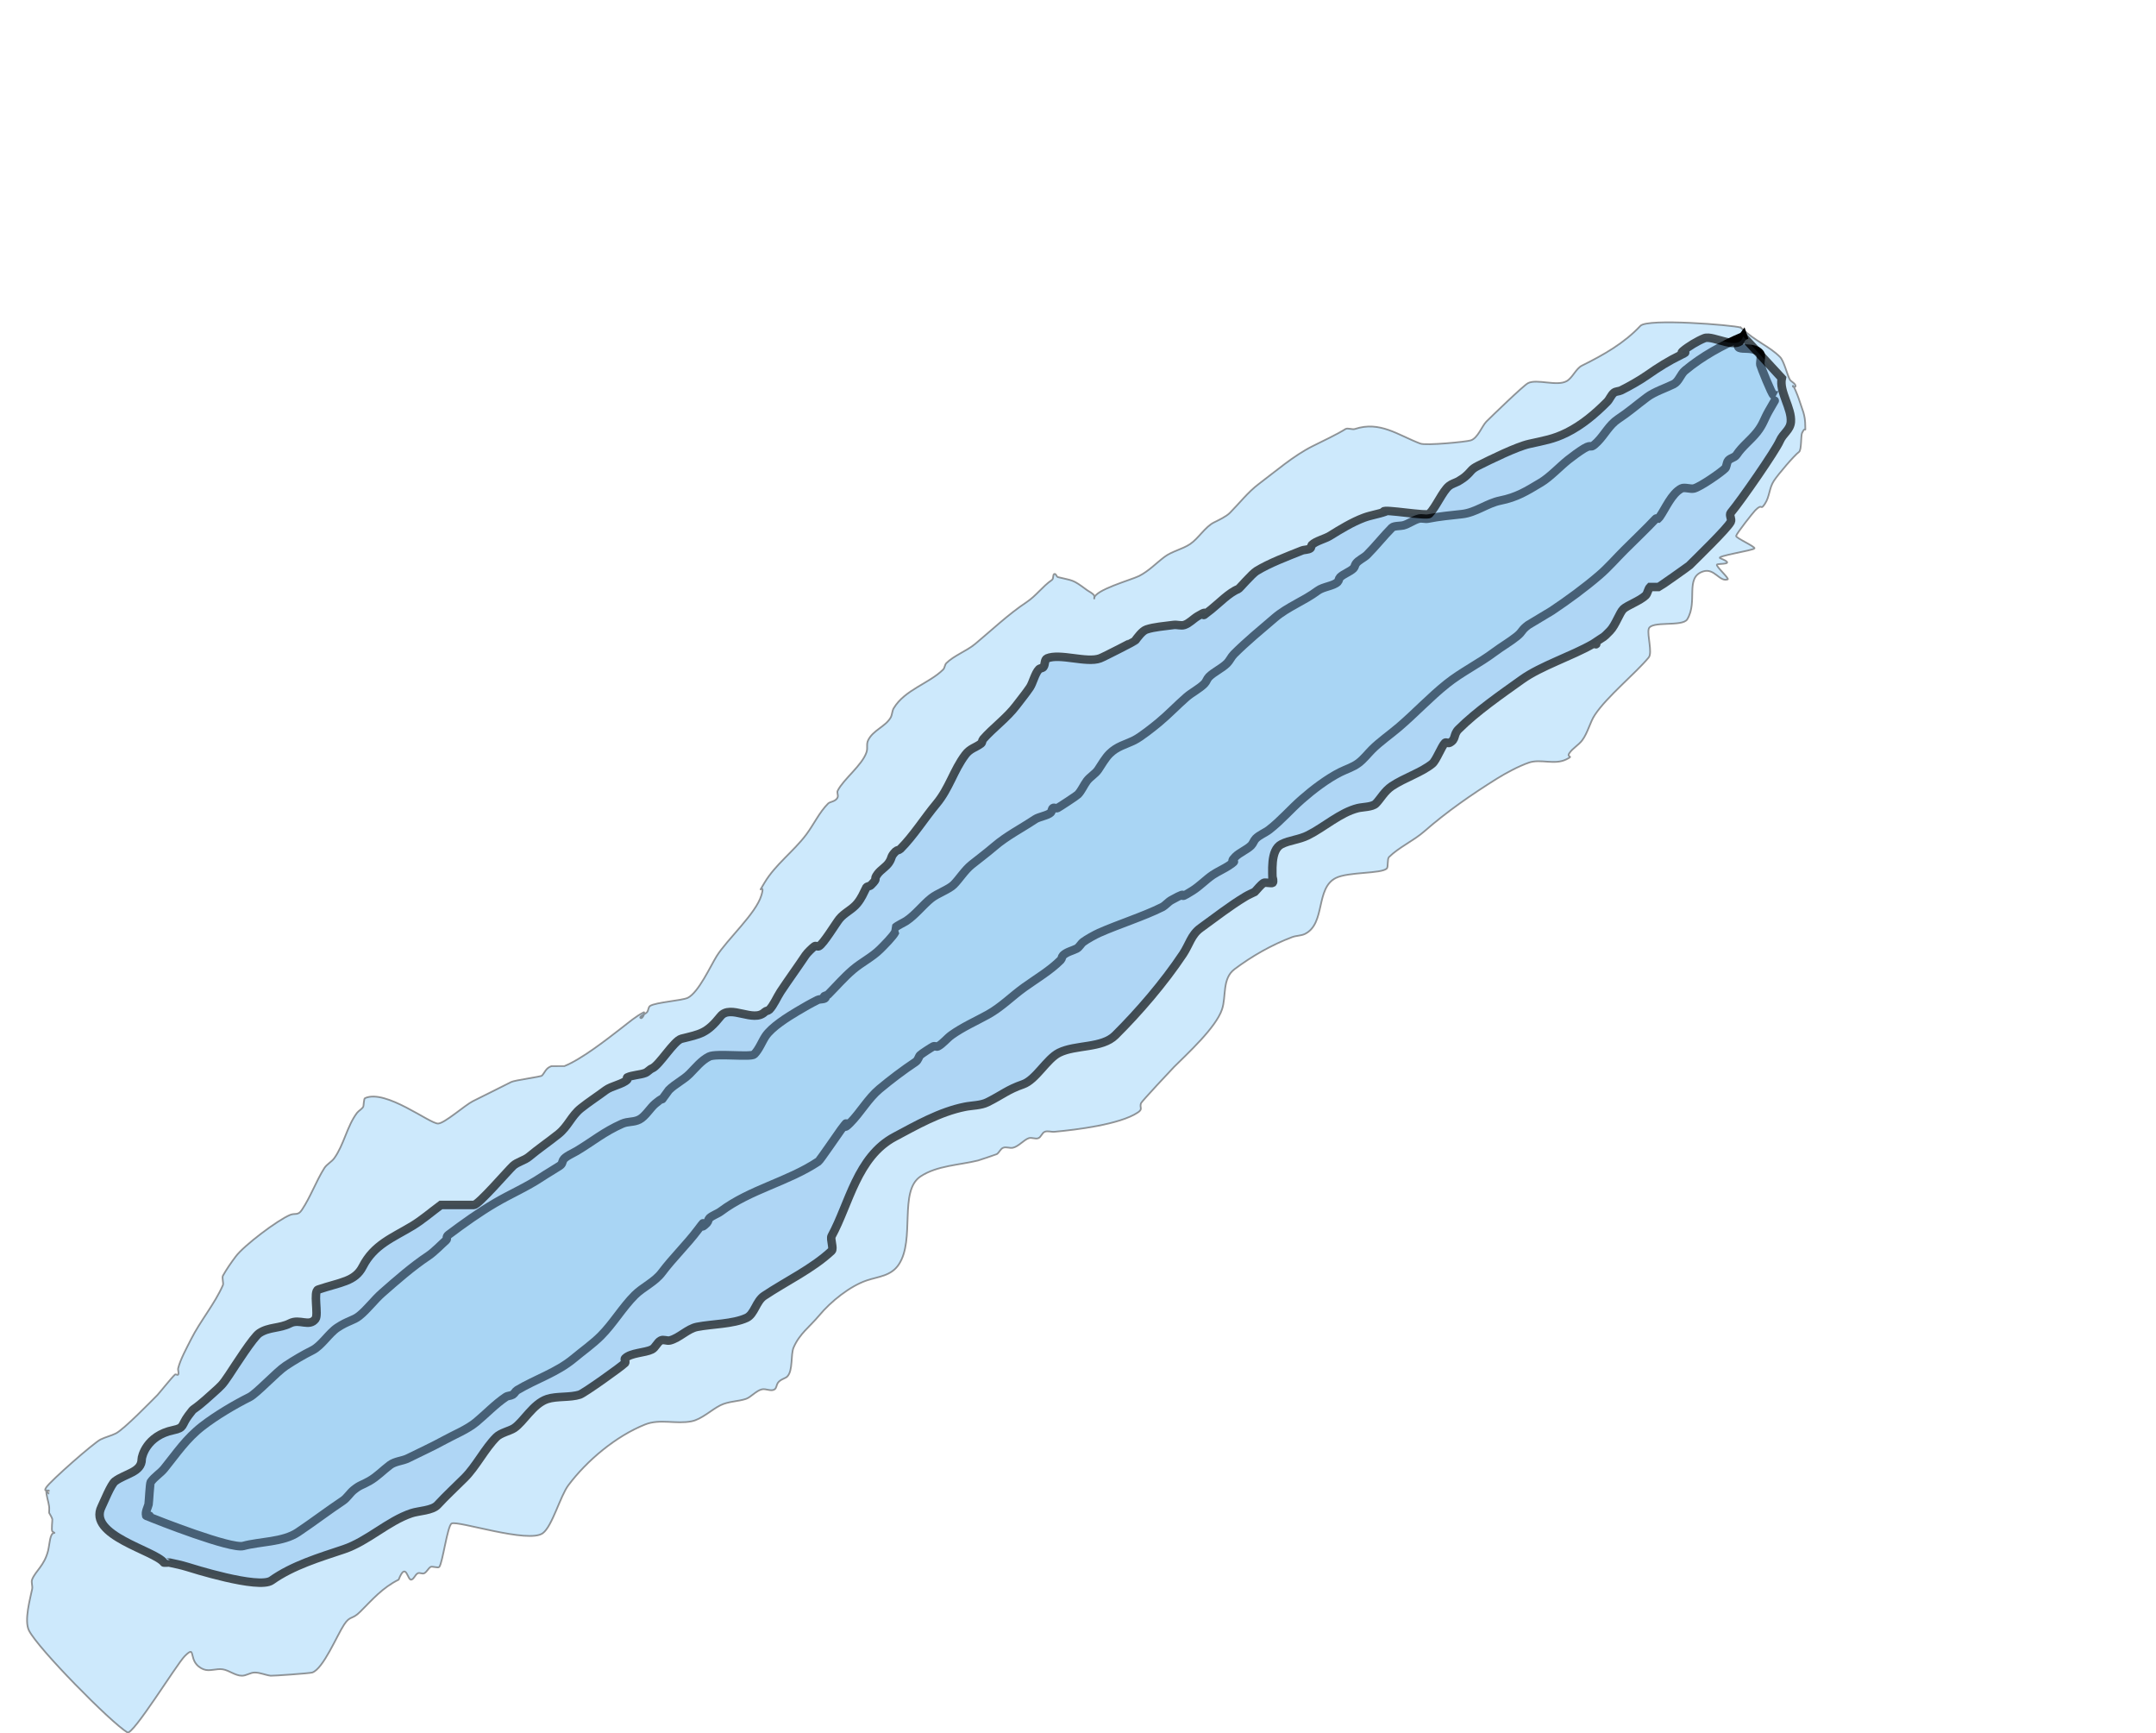 <?xml version="1.0" encoding="UTF-8" standalone="no"?>
<svg:svg
   xmlns:dc="http://purl.org/dc/elements/1.1/"
   xmlns:cc="http://creativecommons.org/ns#"
   xmlns:rdf="http://www.w3.org/1999/02/22-rdf-syntax-ns#"
   xmlns:svg="http://www.w3.org/2000/svg"
   xmlns:sodipodi="http://sodipodi.sourceforge.net/DTD/sodipodi-0.dtd"
   xmlns:inkscape="http://www.inkscape.org/namespaces/inkscape"
   width="253.685"
   height="203.907"
   viewBox="0 0 253.685 203.907"
   version="1.1"
   id="svg13"
   sodipodi:docname="extra-raiton.svg"
   inkscape:version="1.0.1 (0767f8302a, 2020-10-17)">
  <svg:defs
     id="defs17">
    <svg:clipPath
       clipPathUnits="userSpaceOnUse"
       id="clipPath846">
      <svg:rect
         style="opacity:0.095;fill:#26291e;stroke-width:0.3"
         id="rect848"
         width="85.081"
         height="95.51"
         x="181.551"
         y="290.23" />
    </svg:clipPath>
    <svg:clipPath
       clipPathUnits="userSpaceOnUse"
       id="clipPath1014">
      <svg:path
         style="fill:none;stroke:#000000;stroke-width:0.105px;stroke-linecap:butt;stroke-linejoin:miter;stroke-opacity:1"
         d="m 25.103,2.204 c 0.154,0.054 1.794,0.359 1.794,0.359 l -0.127,0.264 -0.227,1.709 -0.002,0.08 0.442,1.731 L 25.9,8.36 30.277,5.884 28.677,4.159 28.426,3.438 28.597,2.898 28.729,2.295 29.093,1.684 30.111,-0.284 33.527,-1.116 34.952,5.502 -1.729,19.469 -6.119,7.309 Z"
         id="path1016"
         sodipodi:nodetypes="ccccccccccccccccccc" />
    </svg:clipPath>
    <svg:clipPath
       clipPathUnits="userSpaceOnUse"
       id="clipPath923">
      <svg:path
         style="fill:none;stroke:#000000;stroke-width:0.105px;stroke-linecap:butt;stroke-linejoin:miter;stroke-opacity:1"
         d="M 27.023,2.256 27.508,2.699 27.361,3.48 26.709,7.318 -2.365,18.211 -4.797,8.887 22.319,0.502 Z"
         id="path925" />
    </svg:clipPath>
    <svg:filter
       inkscape:collect="always"
       style="color-interpolation-filters:sRGB"
       id="filter1761"
       x="-0.059"
       width="1.118"
       y="-0.08"
       height="1.16">
      <svg:feGaussianBlur
         inkscape:collect="always"
         stdDeviation="4.879"
         id="feGaussianBlur1763" />
    </svg:filter>
    <svg:filter
       inkscape:collect="always"
       style="color-interpolation-filters:sRGB"
       id="filter1765"
       x="-0.061"
       width="1.122"
       y="-0.082"
       height="1.165">
      <svg:feGaussianBlur
         inkscape:collect="always"
         stdDeviation="4.879"
         id="feGaussianBlur1767" />
    </svg:filter>
    <svg:filter
       inkscape:collect="always"
       style="color-interpolation-filters:sRGB"
       id="filter1913"
       x="-0"
       width="1.001"
       y="-0.001"
       height="1.001">
      <svg:feGaussianBlur
         inkscape:collect="always"
         stdDeviation="0.041"
         id="feGaussianBlur1915" />
    </svg:filter>
  </svg:defs>
  <sodipodi:namedview
     pagecolor="#ffffff"
     bordercolor="#666666"
     borderopacity="1"
     objecttolerance="10"
     gridtolerance="10"
     guidetolerance="10"
     inkscape:pageopacity="0"
     inkscape:pageshadow="2"
     inkscape:window-width="2067"
     inkscape:window-height="1235"
     id="namedview15"
     showgrid="false"
     inkscape:zoom="0.94032142"
     inkscape:cx="104.59661"
     inkscape:cy="279.87747"
     inkscape:window-x="4387"
     inkscape:window-y="159"
     inkscape:window-maximized="0"
     inkscape:current-layer="svg13"
     fit-margin-top="0"
     fit-margin-left="0"
     fit-margin-right="0"
     fit-margin-bottom="0" />
  <svg:path
     style="fill:#ffffff;fill-opacity:0.749;fill-rule:evenodd;stroke:none"
     d="m 227.979,54.783 h 0.219 c 2.332,0 4.949,1.324 7.863,3.977 2.426,2.18 4.199,4.309 5.316,6.395 l 1.309,5.188 0.801,5.184 c 0,4.977 -4.609,7.461 -13.832,7.461 -5,0 -8.324,-1.727 -9.977,-5.188 l -1.016,-5.254 c 0,-1.188 1.016,-4.219 3.055,-9.098 2.039,-4.973 3.934,-7.789 5.68,-8.453 l 0.582,-0.211"
     id="path10" />
  <rect
     style="opacity:0.095;fill:none;stroke:#000000;stroke-width:0;stroke-dasharray:none"
     width="529"
     height="758"
     x="-17.887"
     y="-444.865"
     d="M -17.887,-444.865 H 511.113 v 758 H -17.887 Z" />
  <svg:path
     style="opacity:0.638;fill:#5cb6f6;fill-opacity:0.749;stroke:#000000;stroke-width:0.2;stroke-linecap:butt;stroke-linejoin:miter;stroke-miterlimit:4;stroke-dasharray:none;stroke-opacity:1;filter:url(#filter1913)"
     d="m 204.811,38.526 c -0.916,-0.291 -10.949,-1.097 -11.793,-0.197 -1.907,2.035 -4.303,3.402 -6.877,4.677 -0.72,0.356 -1.087,1.412 -1.789,1.819 -1.141,0.662 -3.532,-0.299 -4.566,0.248 -0.553,0.292 -4.25,3.874 -4.888,4.512 -0.527,0.527 -1.004,1.947 -1.841,2.217 -0.539,0.174 -5.261,0.632 -5.939,0.376 -2.599,-0.984 -4.753,-2.701 -7.707,-1.712 -0.28,0.094 -0.843,-0.155 -1.09,0 -1.013,0.636 -2.58,1.368 -3.87,2.013 -2.253,1.127 -4.368,2.972 -6.351,4.46 -1.246,0.935 -2.361,2.361 -3.391,3.393 -0.446,0.447 -1.397,0.887 -1.88,1.128 -1.035,0.518 -1.821,1.889 -2.801,2.542 -0.917,0.612 -2.127,0.843 -3.008,1.504 -0.999,0.749 -1.857,1.68 -3.008,2.256 -0.903,0.452 -5.264,1.645 -5.264,2.632 0,0.111 0.059,-0.238 0,-0.332 -0.196,-0.312 -0.584,-0.45 -0.88,-0.671 -1.715,-1.284 -1.599,-1.058 -3.384,-1.504 -0.172,-0.043 -0.2,-0.352 -0.376,-0.376 -0.255,-0.035 -0.113,0.553 -0.324,0.7 -1.182,0.826 -1.811,1.834 -3.008,2.632 -2.144,1.429 -4.061,3.257 -6.039,4.906 -0.994,0.829 -2.502,1.374 -3.386,2.258 -0.198,0.198 -0.178,0.554 -0.376,0.752 -1.625,1.625 -4.51,2.371 -5.815,4.545 -0.204,0.34 -0.172,0.788 -0.376,1.128 -0.632,1.054 -2.049,1.464 -2.627,2.627 -0.254,0.511 -0.018,0.886 -0.206,1.44 -0.521,1.538 -2.703,3.151 -3.384,4.512 -0.112,0.224 0.079,0.514 0,0.752 -0.177,0.53 -0.904,0.533 -1.119,0.747 -1.058,1.058 -1.69,2.47 -2.588,3.667 -1.496,1.994 -3.598,3.482 -4.902,5.654 -1.09,1.815 0.162,-0.278 -0.376,1.504 -0.648,2.147 -4.017,5.156 -5.259,7.142 -0.71,1.135 -2.114,4.246 -3.388,4.895 -0.649,0.331 -3.802,0.529 -4.444,0.961 -0.233,0.156 -0.178,0.554 -0.376,0.752 -0.233,0.233 -1.01,0.533 -0.716,0.68 0.227,0.113 0.566,-0.795 0.34,-0.68 -0.932,0.473 -1.734,1.169 -2.561,1.808 -1.725,1.333 -4.714,3.692 -6.782,4.521 -0.007,0.003 -1.497,-0.003 -1.506,0 -0.671,0.224 -0.772,0.74 -1.121,1.114 -0.132,0.141 -3.187,0.536 -3.618,0.752 -1.508,0.755 -3.014,1.508 -4.519,2.261 -0.909,0.455 -3.301,2.584 -4.075,2.627 -0.956,0.053 -6.181,-4.097 -8.616,-2.985 -0.133,0.061 -0.151,0.912 -0.193,0.991 -0.168,0.312 -0.539,0.468 -0.752,0.752 -1.17,1.561 -1.525,3.729 -2.664,5.315 -0.323,0.45 -0.881,0.706 -1.175,1.175 -0.971,1.546 -1.61,3.368 -2.647,4.923 -0.457,0.686 -0.779,0.33 -1.384,0.581 -1.488,0.619 -5.414,3.584 -6.392,4.888 -0.552,0.736 -1.088,1.512 -1.504,2.256 -0.132,0.237 0.094,0.889 0,1.106 -0.952,2.198 -2.68,4.232 -3.76,6.392 -0.494,0.988 -1.238,2.321 -1.504,3.384 -0.061,0.243 0.112,0.528 0,0.752 -0.056,0.112 -0.283,-0.084 -0.376,0 -0.401,0.358 -1.877,2.213 -2.066,2.402 -0.771,0.77 -3.939,4.038 -4.9,4.522 -0.551,0.277 -1.243,0.436 -1.796,0.712 -0.808,0.404 -5.854,4.836 -6.387,5.635 -0.375,0.562 0.21,0.31 0.337,0.376 0.005,0.003 0.005,0.389 0,0.386 -0.151,-0.079 -0.337,-0.557 -0.337,-0.386 0,0.632 0.256,1.239 0.337,1.866 0.032,0.249 0,0.501 0,0.752 0.125,0.251 0.308,0.48 0.376,0.752 0.028,0.11 -0.133,1.259 0,1.432 0.061,0.079 0.337,0.179 0.238,0.179 -0.538,0 -0.54,1.305 -0.734,2.087 -0.439,1.765 -1.472,2.371 -1.875,3.379 -0.14,0.349 0.074,0.759 0,1.128 -0.227,1.137 -0.966,3.695 -0.376,4.883 1.052,2.117 9.642,10.83 11.581,11.993 0.642,0.385 5.817,-8.04 6.744,-8.968 1.511,-1.511 0.187,0.731 2.225,1.546 0.698,0.279 1.514,-0.124 2.256,0 0.782,0.13 1.463,0.752 2.256,0.752 0.517,0 0.987,-0.376 1.504,-0.376 0.639,0 1.246,0.297 1.88,0.376 0.205,0.026 4.605,-0.282 4.888,-0.376 1.297,-0.432 2.918,-4.389 3.756,-5.646 0.732,-1.098 0.906,-0.523 1.892,-1.509 1.446,-1.446 2.605,-2.812 4.519,-3.769 0.892,-2.254 1.028,0.159 1.504,0 0.336,-0.112 0.435,-0.593 0.752,-0.752 0.224,-0.112 0.528,0.112 0.752,0 0.314,-0.156 0.451,-0.548 0.743,-0.743 0.182,-0.121 0.888,0.162 1.027,0 0.4,-0.464 0.959,-4.853 1.459,-5.113 0.719,-0.374 9.056,2.392 10.729,1.138 1.12,-0.84 2.041,-4.351 3.008,-5.64 2.174,-2.899 5.575,-5.764 9.024,-7.144 1.752,-0.701 3.634,-0.009 5.47,-0.376 1.187,-0.237 2.343,-1.36 3.384,-1.88 0.962,-0.481 2.07,-0.439 3.008,-0.752 0.597,-0.199 1.173,-0.949 1.871,-1.123 0.486,-0.122 1.087,0.278 1.504,0 0.233,-0.155 0.221,-0.519 0.376,-0.752 0.288,-0.433 0.888,-0.53 1.11,-0.752 0.703,-0.703 0.387,-2.572 0.753,-3.424 0.696,-1.623 1.915,-2.452 3.013,-3.77 1.376,-1.651 3.626,-3.462 5.621,-4.127 1.368,-0.456 2.835,-0.507 3.741,-1.866 1.95,-2.924 -0.014,-8.643 2.548,-10.351 1.945,-1.297 4.613,-1.341 6.768,-1.88 0.093,-0.023 2.162,-0.711 2.223,-0.752 0.291,-0.199 0.42,-0.617 0.747,-0.747 0.349,-0.139 0.759,0.074 1.128,0 0.665,-0.133 1.31,-0.938 1.88,-1.128 0.357,-0.119 0.779,0.14 1.128,0 0.329,-0.132 0.423,-0.62 0.752,-0.752 0.349,-0.14 0.754,0.034 1.128,0 2.529,-0.232 7.691,-0.848 9.821,-2.267 0.648,-0.432 0.182,-0.551 0.376,-1.094 0.071,-0.2 3.599,-3.975 3.889,-4.265 1.568,-1.568 4.925,-4.62 5.647,-6.777 0.514,-1.535 -0.012,-3.614 1.473,-4.728 2.019,-1.515 4.354,-2.859 6.786,-3.771 0.484,-0.182 1.042,-0.145 1.504,-0.376 2.442,-1.221 1.216,-5.365 3.623,-6.576 1.475,-0.742 5.36,-0.477 6.007,-1.123 0.174,-0.174 0.033,-1.122 0.253,-1.34 1.15,-1.14 2.898,-1.922 4.145,-3.015 2.63,-2.304 5.574,-4.347 8.56,-6.214 1.019,-0.637 2.588,-1.48 3.76,-1.882 1.371,-0.471 3.007,0.309 4.39,-0.376 0.997,-0.494 -0.013,-0.168 0.369,-0.738 0.395,-0.589 1.079,-0.937 1.504,-1.504 0.669,-0.892 0.917,-2.127 1.504,-3.008 1.441,-2.162 4.76,-4.855 6.324,-6.738 0.464,-0.558 -0.185,-2.612 0,-3.351 0.256,-1.02 3.979,-0.207 4.543,-1.147 1.273,-2.122 -0.311,-4.901 1.849,-5.621 1.342,-0.447 1.938,1.273 2.906,0.93 0.235,-0.083 -1.47,-1.606 -1.263,-1.744 0.233,-0.156 2.343,0.053 0.376,-0.752 -0.576,-0.236 3.874,-0.906 4.035,-1.147 0.139,-0.209 -2.239,-1.238 -2.159,-1.476 0.127,-0.381 1.987,-2.739 2.256,-3.008 0.913,-0.913 0.552,0.112 1.128,-0.752 0.578,-0.868 0.488,-1.853 1.073,-2.732 0.523,-0.786 2.401,-2.994 2.94,-3.379 0.326,-0.233 0.199,-1.914 0.371,-2.258 0.456,-0.911 0.371,0.115 0.371,-0.729 0,-1.483 -0.356,-1.943 -0.764,-3.271 -0.096,-0.313 -0.703,-1.83 -0.703,-1.471 0,0.109 0.327,0.109 0.327,0 0,-0.363 -0.541,-0.506 -0.703,-0.83 -0.311,-0.622 -0.676,-2.162 -1.128,-2.614 -1.299,-1.299 -2.865,-1.797 -4.635,-3.472 z"
     id="path882"
     sodipodi:nodetypes="cssssssssssssssssscsssssssssssssssssssssssssscssssssssssssssssssssssccsscssssssssssssssssscssssssssscsssssssssssssssssscsssssssssssssssssssssssssssssssssssssc" />
  <svg:path
     style="opacity:1;fill:#bee8fa;fill-opacity:0.749;stroke:#000000;stroke-width:1px;stroke-linecap:butt;stroke-linejoin:miter;stroke-opacity:1;filter:url(#filter1765)"
     d="m 205.099,39.568 c -2.458,1.052 -4.794,2.32 -6.837,4.022 -0.514,0.429 -0.725,1.293 -1.329,1.595 -0.922,0.461 -2.26,0.886 -3.144,1.549 -1.383,1.037 -2.046,1.658 -3.425,2.577 -1.013,0.676 -1.585,1.851 -2.393,2.659 -1.008,1.008 -0.514,0.149 -1.595,0.798 -0.526,0.315 -1.379,0.944 -1.861,1.329 -0.976,0.781 -2.134,2.025 -3.19,2.659 -1.724,1.034 -2.848,1.739 -4.786,2.127 -1.573,0.315 -2.867,1.412 -4.52,1.595 -1.358,0.151 -2.652,0.265 -3.988,0.532 -0.348,0.07 -0.72,-0.086 -1.063,0 -0.627,0.157 -1.234,0.641 -1.861,0.798 -0.307,0.077 -1.097,0.037 -1.326,0.266 -0.946,0.946 -1.924,2.187 -2.921,3.184 -0.377,0.377 -1.044,0.635 -1.329,1.063 -0.11,0.165 -0.126,0.392 -0.266,0.532 -0.409,0.409 -1.186,0.654 -1.595,1.063 -0.14,0.14 -0.126,0.392 -0.266,0.532 -0.503,0.503 -1.7,0.549 -2.367,1.049 -1.58,1.185 -3.527,1.884 -5.051,3.19 -1.589,1.362 -3.326,2.792 -4.8,4.267 -0.315,0.315 -0.487,0.754 -0.802,1.07 -0.603,0.603 -1.529,0.997 -2.132,1.6 -0.226,0.226 -0.306,0.572 -0.532,0.798 -0.628,0.628 -1.463,1.015 -2.132,1.6 -1.095,0.958 -2.084,2.003 -3.198,2.932 -0.663,0.553 -2.159,1.746 -2.923,2.125 -1.055,0.524 -2.023,0.7 -2.918,1.595 -0.494,0.494 -0.933,1.266 -1.329,1.861 -0.34,0.51 -0.961,0.838 -1.329,1.329 -0.356,0.474 -0.65,1.182 -1.063,1.595 -0.177,0.177 -2.215,1.507 -2.393,1.595 -0.159,0.079 -0.384,-0.098 -0.532,0 -0.165,0.11 -0.126,0.392 -0.266,0.532 -0.351,0.351 -1.385,0.484 -1.848,0.794 -1.589,1.064 -3.31,1.925 -4.79,3.194 -0.895,0.767 -1.746,1.397 -2.659,2.127 -0.832,0.666 -1.469,1.712 -2.124,2.366 -0.559,0.559 -1.933,1.033 -2.636,1.595 -1.009,0.807 -1.853,1.946 -2.929,2.664 -0.301,0.201 -1.058,0.539 -1.305,0.785 -0.01,0.01 0.009,0.483 0,0.505 -0.208,0.487 -1.4,1.666 -1.772,2.038 -0.933,0.933 -2.221,1.562 -3.223,2.422 -1.102,0.946 -1.932,1.932 -2.929,2.929 -0.126,0.126 -0.465,0.087 -0.465,0.266 0,0.066 0.199,-0.066 0.199,0 0,0.34 -0.649,0.209 -0.953,0.361 -0.816,0.408 -1.611,0.86 -2.393,1.329 -1.105,0.663 -3.001,1.833 -3.736,2.935 -0.423,0.634 -0.753,1.55 -1.329,2.127 -0.385,0.385 -4.475,-0.15 -5.306,0.266 -0.93,0.465 -1.582,1.32 -2.295,2.032 -0.73,0.729 -1.71,1.175 -2.44,1.905 -1.536,2.048 -0.042,0.303 -1.605,1.605 -0.573,0.477 -1.173,1.507 -1.861,1.861 -0.684,0.352 -1.331,0.187 -2.042,0.503 -2.151,0.958 -3.426,2.057 -5.334,3.202 -0.408,0.245 -1.395,0.662 -1.597,1.063 -0.147,0.292 -0.07,0.457 -0.432,0.695 -0.703,0.462 -1.419,0.86 -2.13,1.333 -1.724,1.146 -3.63,1.961 -5.407,3.001 -1.899,1.112 -3.759,2.444 -5.521,3.766 -0.352,0.264 -0.092,0.47 -0.266,0.623 -0.567,0.501 -1.441,1.41 -2.093,1.844 -1.93,1.287 -3.686,2.832 -5.451,4.38 -0.948,0.831 -1.718,1.915 -2.703,2.703 -0.675,0.54 -1.349,0.564 -2.572,1.378 -0.997,0.665 -1.865,2.127 -2.921,2.655 -1.069,0.534 -2.174,1.184 -3.18,1.854 -1.047,0.698 -3.397,3.244 -4.226,3.658 -1.757,0.878 -3.935,2.165 -5.545,3.411 -1.9,1.471 -3.013,3.163 -4.479,4.98 -0.472,0.585 -1.164,0.979 -1.595,1.595 -0.121,0.173 -0.212,2.382 -0.263,2.636 -0.054,0.269 -0.435,0.958 -0.266,1.329 0.05,0.111 0.486,0 0.365,0 -0.122,0 -0.476,-0.048 -0.365,0 1.31,0.562 9.984,3.951 11.418,3.557 1.932,-0.531 4.662,-0.435 6.409,-1.602 1.797,-1.201 3.517,-2.521 5.314,-3.719 0.474,-0.316 0.819,-0.907 1.261,-1.261 0.81,-0.648 0.905,-0.517 1.861,-1.063 0.897,-0.513 1.59,-1.258 2.397,-1.864 0.627,-0.47 1.491,-0.481 2.124,-0.798 1.383,-0.691 2.888,-1.37 4.269,-2.131 1.224,-0.675 2.711,-1.256 3.787,-2.153 1.125,-0.938 2.258,-2.129 3.471,-2.938 0.234,-0.156 0.558,-0.122 0.799,-0.266 0.215,-0.129 0.317,-0.403 0.532,-0.532 2.162,-1.297 4.664,-2.068 6.651,-3.725 1.027,-0.857 2.258,-1.726 3.195,-2.664 1.439,-1.439 2.542,-3.34 3.988,-4.786 0.953,-0.953 2.349,-1.54 3.189,-2.659 1.312,-1.75 2.949,-3.31 4.257,-5.056 1.425,-1.903 -0.288,0.554 1.063,-0.798 0.14,-0.14 0.126,-0.392 0.266,-0.532 0.315,-0.315 0.971,-0.529 1.329,-0.798 3.495,-2.621 7.899,-3.487 11.497,-5.886 0.187,-0.125 2.36,-3.324 2.659,-3.722 1.434,-1.912 -0.295,0.561 1.063,-0.798 1.23,-1.23 2.126,-2.881 3.466,-3.998 1.359,-1.133 2.798,-2.22 4.254,-3.19 0.31,-0.207 0.369,-0.631 0.527,-0.788 0.184,-0.183 1.321,-0.918 1.562,-1.039 0.159,-0.079 0.373,0.079 0.532,0 0.543,-0.272 1.096,-0.973 1.595,-1.329 1.34,-0.957 2.828,-1.607 4.26,-2.397 1.644,-0.907 2.856,-2.184 4.346,-3.248 1.419,-1.013 3.012,-1.948 4.254,-3.19 0.14,-0.14 0.126,-0.392 0.266,-0.532 0.414,-0.414 1.124,-0.564 1.592,-0.798 0.335,-0.167 0.495,-0.57 0.794,-0.794 0.427,-0.321 1.412,-0.864 1.861,-1.063 2.271,-1.009 5.252,-1.945 7.404,-3.022 0.411,-0.206 0.698,-0.607 1.099,-0.831 2.643,-1.477 0.168,0.335 2.479,-1.108 0.861,-0.537 1.583,-1.319 2.407,-1.872 0.519,-0.348 1.38,-0.748 1.853,-1.063 1.434,-0.956 -0.183,-0.083 0.798,-1.063 0.495,-0.495 1.367,-0.835 1.861,-1.329 0.226,-0.226 0.306,-0.572 0.532,-0.798 0.453,-0.453 1.095,-0.673 1.6,-1.067 1.403,-1.094 2.497,-2.395 3.823,-3.557 1.294,-1.134 2.983,-2.425 4.536,-3.202 0.74,-0.37 1.459,-0.562 2.127,-1.063 0.627,-0.47 1.092,-1.092 1.595,-1.595 0.925,-0.925 2.179,-1.792 3.194,-2.662 1.912,-1.64 3.642,-3.501 5.606,-5.071 1.738,-1.39 3.809,-2.39 5.585,-3.722 0.851,-0.639 1.826,-1.195 2.659,-1.861 0.718,-0.575 0.473,-0.689 1.329,-1.329 0.035,-0.026 2.762,-1.659 2.78,-1.671 1.891,-1.264 3.86,-2.703 5.592,-4.191 1.062,-0.911 1.978,-1.978 2.934,-2.934 1.208,-1.208 2.619,-2.54 3.722,-3.719 0.056,-0.06 0.164,0 0.246,0 0.061,-0.061 0.134,-0.113 0.184,-0.184 0.705,-1.001 1.408,-2.755 2.565,-3.362 0.369,-0.194 1.083,0.1 1.483,0 0.763,-0.191 3.244,-1.919 3.694,-2.386 0.115,-0.12 0.183,-0.615 0.266,-0.782 0.214,-0.431 0.794,-0.398 1.06,-0.798 0.69,-1.035 1.618,-1.68 2.406,-2.671 0.722,-0.909 0.838,-1.53 1.379,-2.476 0.442,-0.774 1.076,-1.851 1.06,-1.854 -0.16,-0.029 -0.356,0.094 -0.489,0 -0.239,-0.169 -1.483,-3.285 -1.559,-3.587 -0.056,-0.222 0.151,-1.076 0,-1.286 -0.981,-1.365 -3.871,0.366 -2.034,-2.06 z"
     id="path886" />
  <svg:path
     style="opacity:0.813;fill:#8fc2ee;fill-opacity:0.749;stroke:#000000;stroke-width:1px;stroke-linecap:butt;stroke-linejoin:miter;stroke-opacity:1;filter:url(#filter1761)"
     d="m 205.099,39.568 c -0.438,1.839 -3.529,-0.192 -4.551,0.214 -0.816,0.324 -1.899,0.986 -2.51,1.502 -0.655,0.554 1.025,-0.151 -0.236,0.461 -1.482,0.719 -2.664,1.466 -3.988,2.393 -0.898,0.629 -2.151,1.329 -3.068,1.784 -0.266,0.132 -0.616,0.093 -0.846,0.282 -0.347,0.286 -0.49,0.762 -0.808,1.081 -1.436,1.44 -2.945,2.71 -4.733,3.604 -1.565,0.783 -2.726,0.948 -4.42,1.329 -1.516,0.342 -4.511,1.824 -5.976,2.551 -0.978,0.485 -0.731,0.609 -1.6,1.334 -0.245,0.205 -0.532,0.354 -0.798,0.532 -0.354,0.177 -0.754,0.284 -1.063,0.532 -0.758,0.606 -1.52,2.466 -2.325,3.281 -0.301,0.305 -5.378,-0.6 -5.378,-0.27 0,0.077 0.302,-0.026 0.23,0 -0.831,0.305 -1.725,0.418 -2.554,0.729 -1.359,0.51 -2.771,1.366 -3.988,2.127 -0.565,0.353 -1.668,0.608 -2.127,1.063 -0.093,0.092 -0.062,0.334 -0.174,0.409 -0.289,0.193 -0.687,0.134 -1.01,0.263 -1.71,0.683 -3.811,1.475 -5.314,2.393 -0.577,0.352 -2.032,2.083 -2.159,2.131 -1.051,0.398 -2.254,1.653 -3.179,2.393 -2.017,1.614 0.37,-0.382 -1.595,0.798 -0.533,0.32 -0.99,0.844 -1.565,1.033 -0.404,0.133 -0.855,-0.06 -1.276,0 -1.077,0.154 -2.242,0.216 -3.19,0.532 -0.511,0.17 -1.074,0.97 -1.324,1.3 -0.041,0.053 -3.697,1.937 -4.141,2.1 -1.581,0.577 -4.733,-0.633 -6.224,0 -0.338,0.144 -0.21,0.72 -0.43,1.014 -0.118,0.158 -0.389,0.126 -0.528,0.266 -0.459,0.461 -0.73,1.626 -1.063,2.127 -0.457,0.686 -1.095,1.459 -1.592,2.12 -1.113,1.48 -2.785,2.68 -3.922,3.988 -0.122,0.14 -0.089,0.393 -0.239,0.504 -0.678,0.504 -1.288,0.565 -1.861,1.329 -1.378,1.837 -1.883,3.954 -3.39,5.762 -1.43,1.715 -2.686,3.749 -4.254,5.317 -0.14,0.14 -0.392,0.126 -0.532,0.266 -0.659,0.659 -0.378,0.7 -0.798,1.329 -0.34,0.51 -0.961,0.838 -1.329,1.329 -0.629,0.839 0.2,0.332 -0.798,1.329 -0.14,0.14 -0.408,0.111 -0.532,0.266 -0.364,0.728 -0.562,1.235 -1.063,1.861 -0.6,0.75 -1.527,1.111 -2.127,1.861 -0.408,0.509 -1.87,2.93 -2.394,3.193 -0.151,0.076 -0.368,-0.096 -0.508,0 -0.229,0.156 -0.87,0.775 -1.06,1.06 -0.971,1.453 -1.973,2.825 -2.939,4.279 -0.402,0.605 -0.827,1.625 -1.329,2.127 -0.14,0.14 -0.392,0.126 -0.532,0.266 -1.323,1.323 -4.045,-0.944 -5.21,0.513 -1.626,2.033 -2.364,2.081 -4.597,2.64 -0.886,0.222 -2.621,3.154 -3.455,3.487 -0.297,0.119 -0.501,0.413 -0.798,0.532 -0.585,0.234 -1.569,0.253 -2.127,0.532 -0.079,0.04 0.062,0.203 0,0.266 -0.521,0.527 -1.865,0.738 -2.53,1.236 -0.945,0.709 -1.996,1.384 -2.925,2.127 -1.122,0.898 -1.505,2.126 -2.642,3.035 -1.161,0.929 -2.333,1.723 -3.466,2.667 -0.524,0.437 -1.383,0.615 -1.864,1.065 -0.63,0.59 -4.08,4.603 -4.614,4.603 h -3.881 c -1.118,0.821 -2.168,1.745 -3.354,2.463 -2.324,1.406 -4.527,2.204 -5.849,4.786 -0.91,1.777 -2.564,1.809 -5.238,2.708 -0.612,0.206 0.067,2.941 -0.321,3.457 -0.734,0.976 -1.864,-0.069 -2.988,0.507 -1.227,0.628 -2.493,0.409 -3.619,1.162 -0.715,0.478 -2.826,3.808 -3.591,4.955 -0.794,1.191 -0.909,1.232 -1.834,2.075 -2.92,2.661 -1.938,1.351 -2.92,2.661 -0.872,1.162 -0.418,1.433 -1.771,1.713 -3.18,0.657 -3.721,3.141 -3.721,3.421 0,1.532 -1.905,1.681 -3.137,2.592 -0.484,0.358 -1.322,2.469 -1.589,3.003 -1.686,3.373 6.254,5.141 7.336,6.567 0.012,0.016 0.605,-0.012 0.663,0 0.69,0.146 1.383,0.291 2.058,0.497 0.393,0.12 8.429,2.683 9.95,1.602 2.481,-1.763 5.658,-2.713 8.494,-3.662 2.814,-0.942 5.189,-3.323 7.963,-4.247 0.859,-0.286 2.453,-0.3 3.07,-0.973 0.972,-1.059 2.072,-2.066 3.19,-3.184 1.334,-1.334 2.39,-3.453 3.722,-4.786 0.519,-0.519 1.601,-0.731 2.102,-1.063 1.119,-0.743 2.212,-2.858 3.879,-3.416 1.135,-0.38 2.715,-0.153 3.853,-0.532 0.516,-0.172 4.843,-3.248 5.317,-3.722 0.125,-0.125 -0.125,-0.406 0,-0.532 0.667,-0.676 2.354,-0.649 3.151,-1.05 0.448,-0.225 0.615,-0.839 1.063,-1.063 0.317,-0.159 0.72,0.086 1.063,0 1.115,-0.279 2.065,-1.37 3.19,-1.595 1.727,-0.345 4.234,-0.32 5.836,-1.063 0.929,-0.431 1.108,-1.953 2.056,-2.585 2.596,-1.731 5.7,-3.191 7.949,-5.297 0.281,-0.263 -0.193,-1.391 0,-1.744 2.069,-3.784 2.99,-9.322 7.43,-11.678 2.476,-1.313 5.267,-2.929 8.25,-3.526 0.847,-0.169 1.879,-0.145 2.652,-0.532 1.782,-0.891 2.373,-1.486 4.181,-2.11 1.529,-0.528 2.787,-2.99 4.247,-3.715 1.96,-0.974 5.047,-0.496 6.617,-2.056 2.779,-2.762 5.702,-6.157 7.97,-9.558 0.744,-1.117 0.957,-2.263 2.055,-3.052 1.801,-1.294 3.407,-2.576 5.317,-3.722 0.34,-0.204 0.709,-0.354 1.063,-0.532 0.354,-0.354 0.646,-0.785 1.063,-1.063 0.127,-0.085 0.901,0.081 1.039,0 0.159,-0.093 0,-0.736 0,-0.552 v 0.552 c 0,-1.265 -0.317,-3.866 1.057,-4.553 0.972,-0.486 2.034,-0.507 3.124,-1.05 1.876,-0.935 3.775,-2.672 5.849,-3.19 0.55,-0.137 1.709,-0.12 2.12,-0.532 0.524,-0.524 1.012,-1.468 1.885,-2.051 1.461,-0.976 3.537,-1.631 4.766,-2.652 0.451,-0.375 1.084,-2.05 1.482,-2.441 0.126,-0.124 0.373,0.079 0.532,0 0.814,-0.407 0.416,-0.948 1.063,-1.595 2.091,-2.091 5.031,-4.125 7.444,-5.849 2.274,-1.624 5.815,-2.73 8.375,-4.196 0.115,-0.066 0.396,0.132 0.396,0 0,-0.132 -0.493,0.09 -0.396,0 1.667,-1.134 1.044,-0.577 1.992,-1.525 0.655,-0.655 1.147,-2.172 1.588,-2.582 0.463,-0.429 1.935,-0.956 2.611,-1.589 0.247,-0.231 0.283,-0.757 0.525,-0.998 1.3e-4,-1.3e-4 1.013,1.2e-4 1.013,0 0.186,-0.079 3.535,-2.452 3.626,-2.544 0.814,-0.814 4.474,-4.355 4.861,-5.13 0.158,-0.315 -0.225,-0.786 0,-1.057 1.302,-1.565 5.29,-7.345 5.76,-8.442 0.387,-0.902 1.226,-1.287 1.308,-2.241 0.137,-1.61 -1.403,-3.573 -1.062,-5.152 -4.262,-4.629 0,0 -4.56,-4.915 z"
     id="path884"
     sodipodi:nodetypes="cssssssssssscssscsssssssssssssssssssssssssssscsssssssssssssssssssscsssssssssssssscssssssssssssssssssssssssssssscssscssssssscsssscsssscssssscc" />
</svg:svg>
